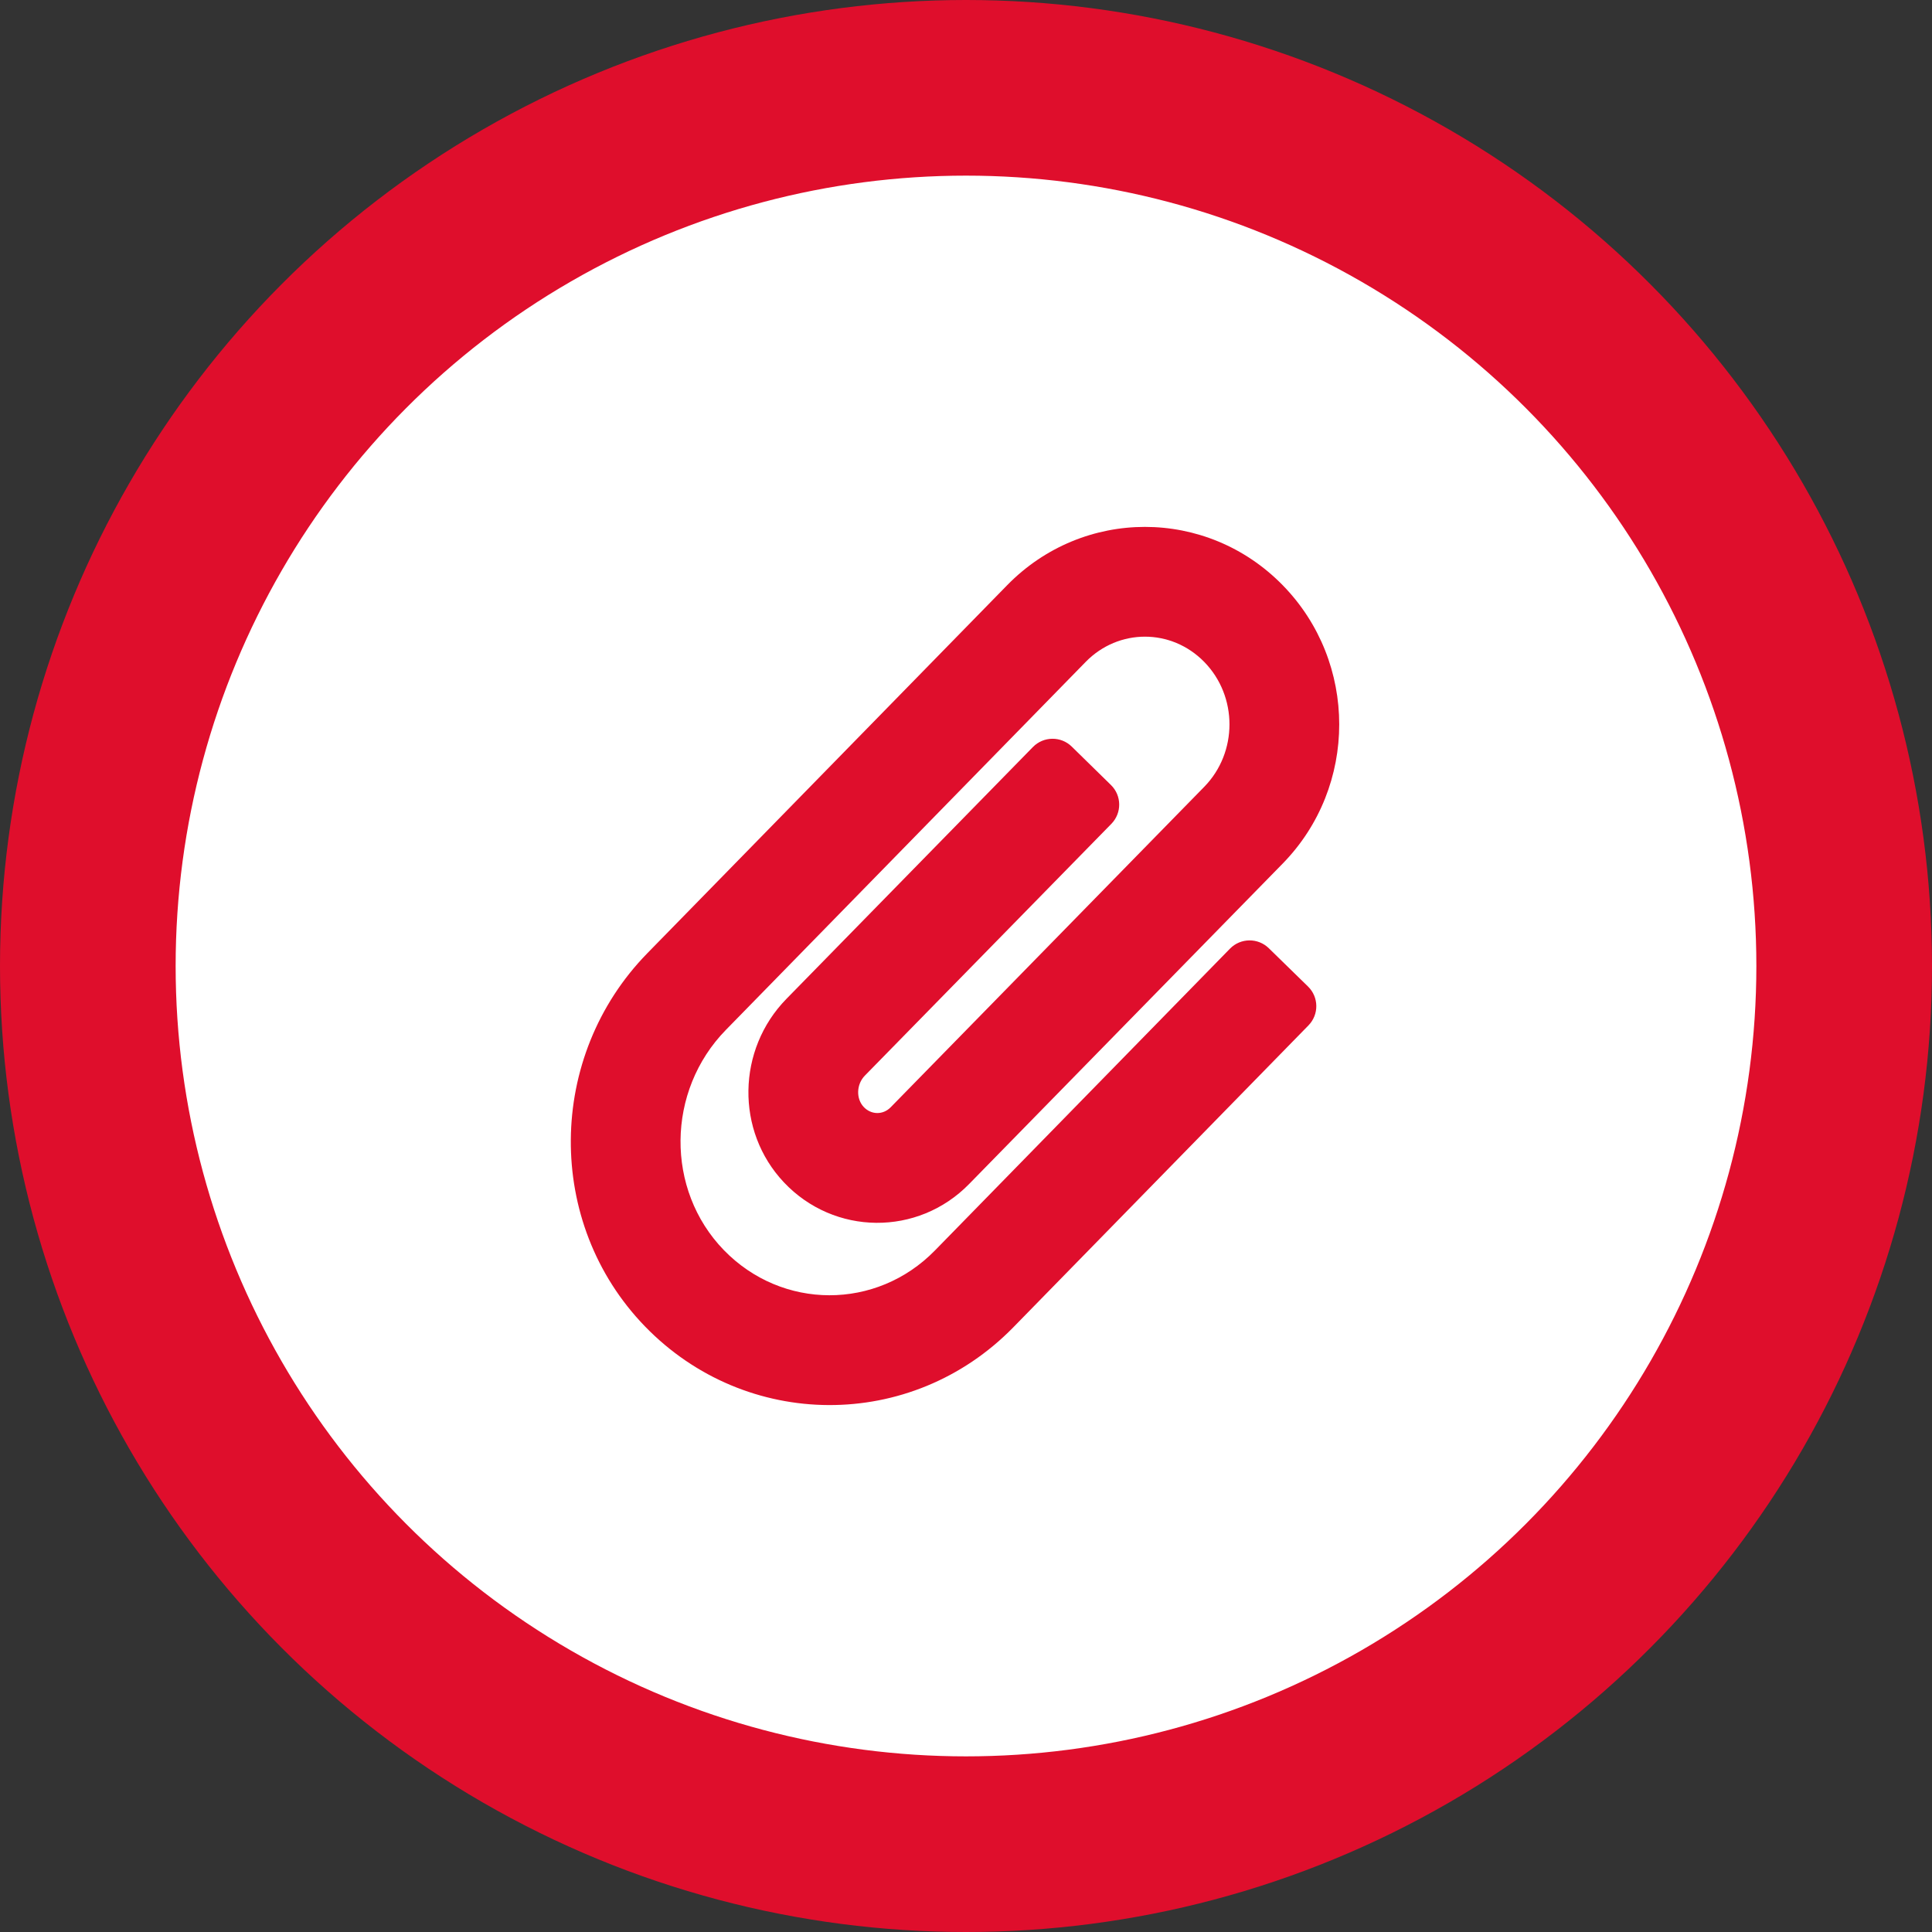 <svg width="44" height="44" viewBox="0 0 44 44" fill="none" xmlns="http://www.w3.org/2000/svg">
<rect x="0" y="0" width="44" height="44" fill="#333333" stroke="none"/>
<circle cx="22" cy="22" r="20" fill="white" stroke="#DF0E2C" stroke-width="4"/>
<g clip-path="url(#clip0)">
<path d="M14.689 30.208C12.407 27.853 12.449 24.055 14.743 21.709L22.937 13.328C24.668 11.557 27.482 11.557 29.213 13.328C30.928 15.081 30.93 17.911 29.213 19.667L22.071 26.965C20.905 28.158 18.999 28.142 17.853 26.927C16.748 25.756 16.784 23.9 17.91 22.749L23.524 17.013C23.766 16.766 24.162 16.762 24.408 17.003L25.301 17.878C25.548 18.119 25.552 18.515 25.311 18.762L19.696 24.497C19.504 24.694 19.492 25.021 19.671 25.211C19.842 25.392 20.11 25.395 20.284 25.218L27.426 17.919C28.192 17.135 28.192 15.859 27.426 15.075C26.676 14.308 25.474 14.308 24.725 15.075L16.531 23.456C15.173 24.845 15.152 27.094 16.484 28.469C17.813 29.839 19.96 29.841 21.291 28.48L28.012 21.605C28.254 21.358 28.649 21.354 28.896 21.595L29.79 22.468C30.037 22.71 30.041 23.105 29.8 23.352L23.079 30.227C20.752 32.608 16.987 32.579 14.689 30.208Z" fill="#DF0E2C"/>
</g>
<defs>
<clipPath id="clip0">
<rect width="17.5" height="20" fill="white" transform="translate(13 12)"/>
</clipPath>
</defs>
</svg>
